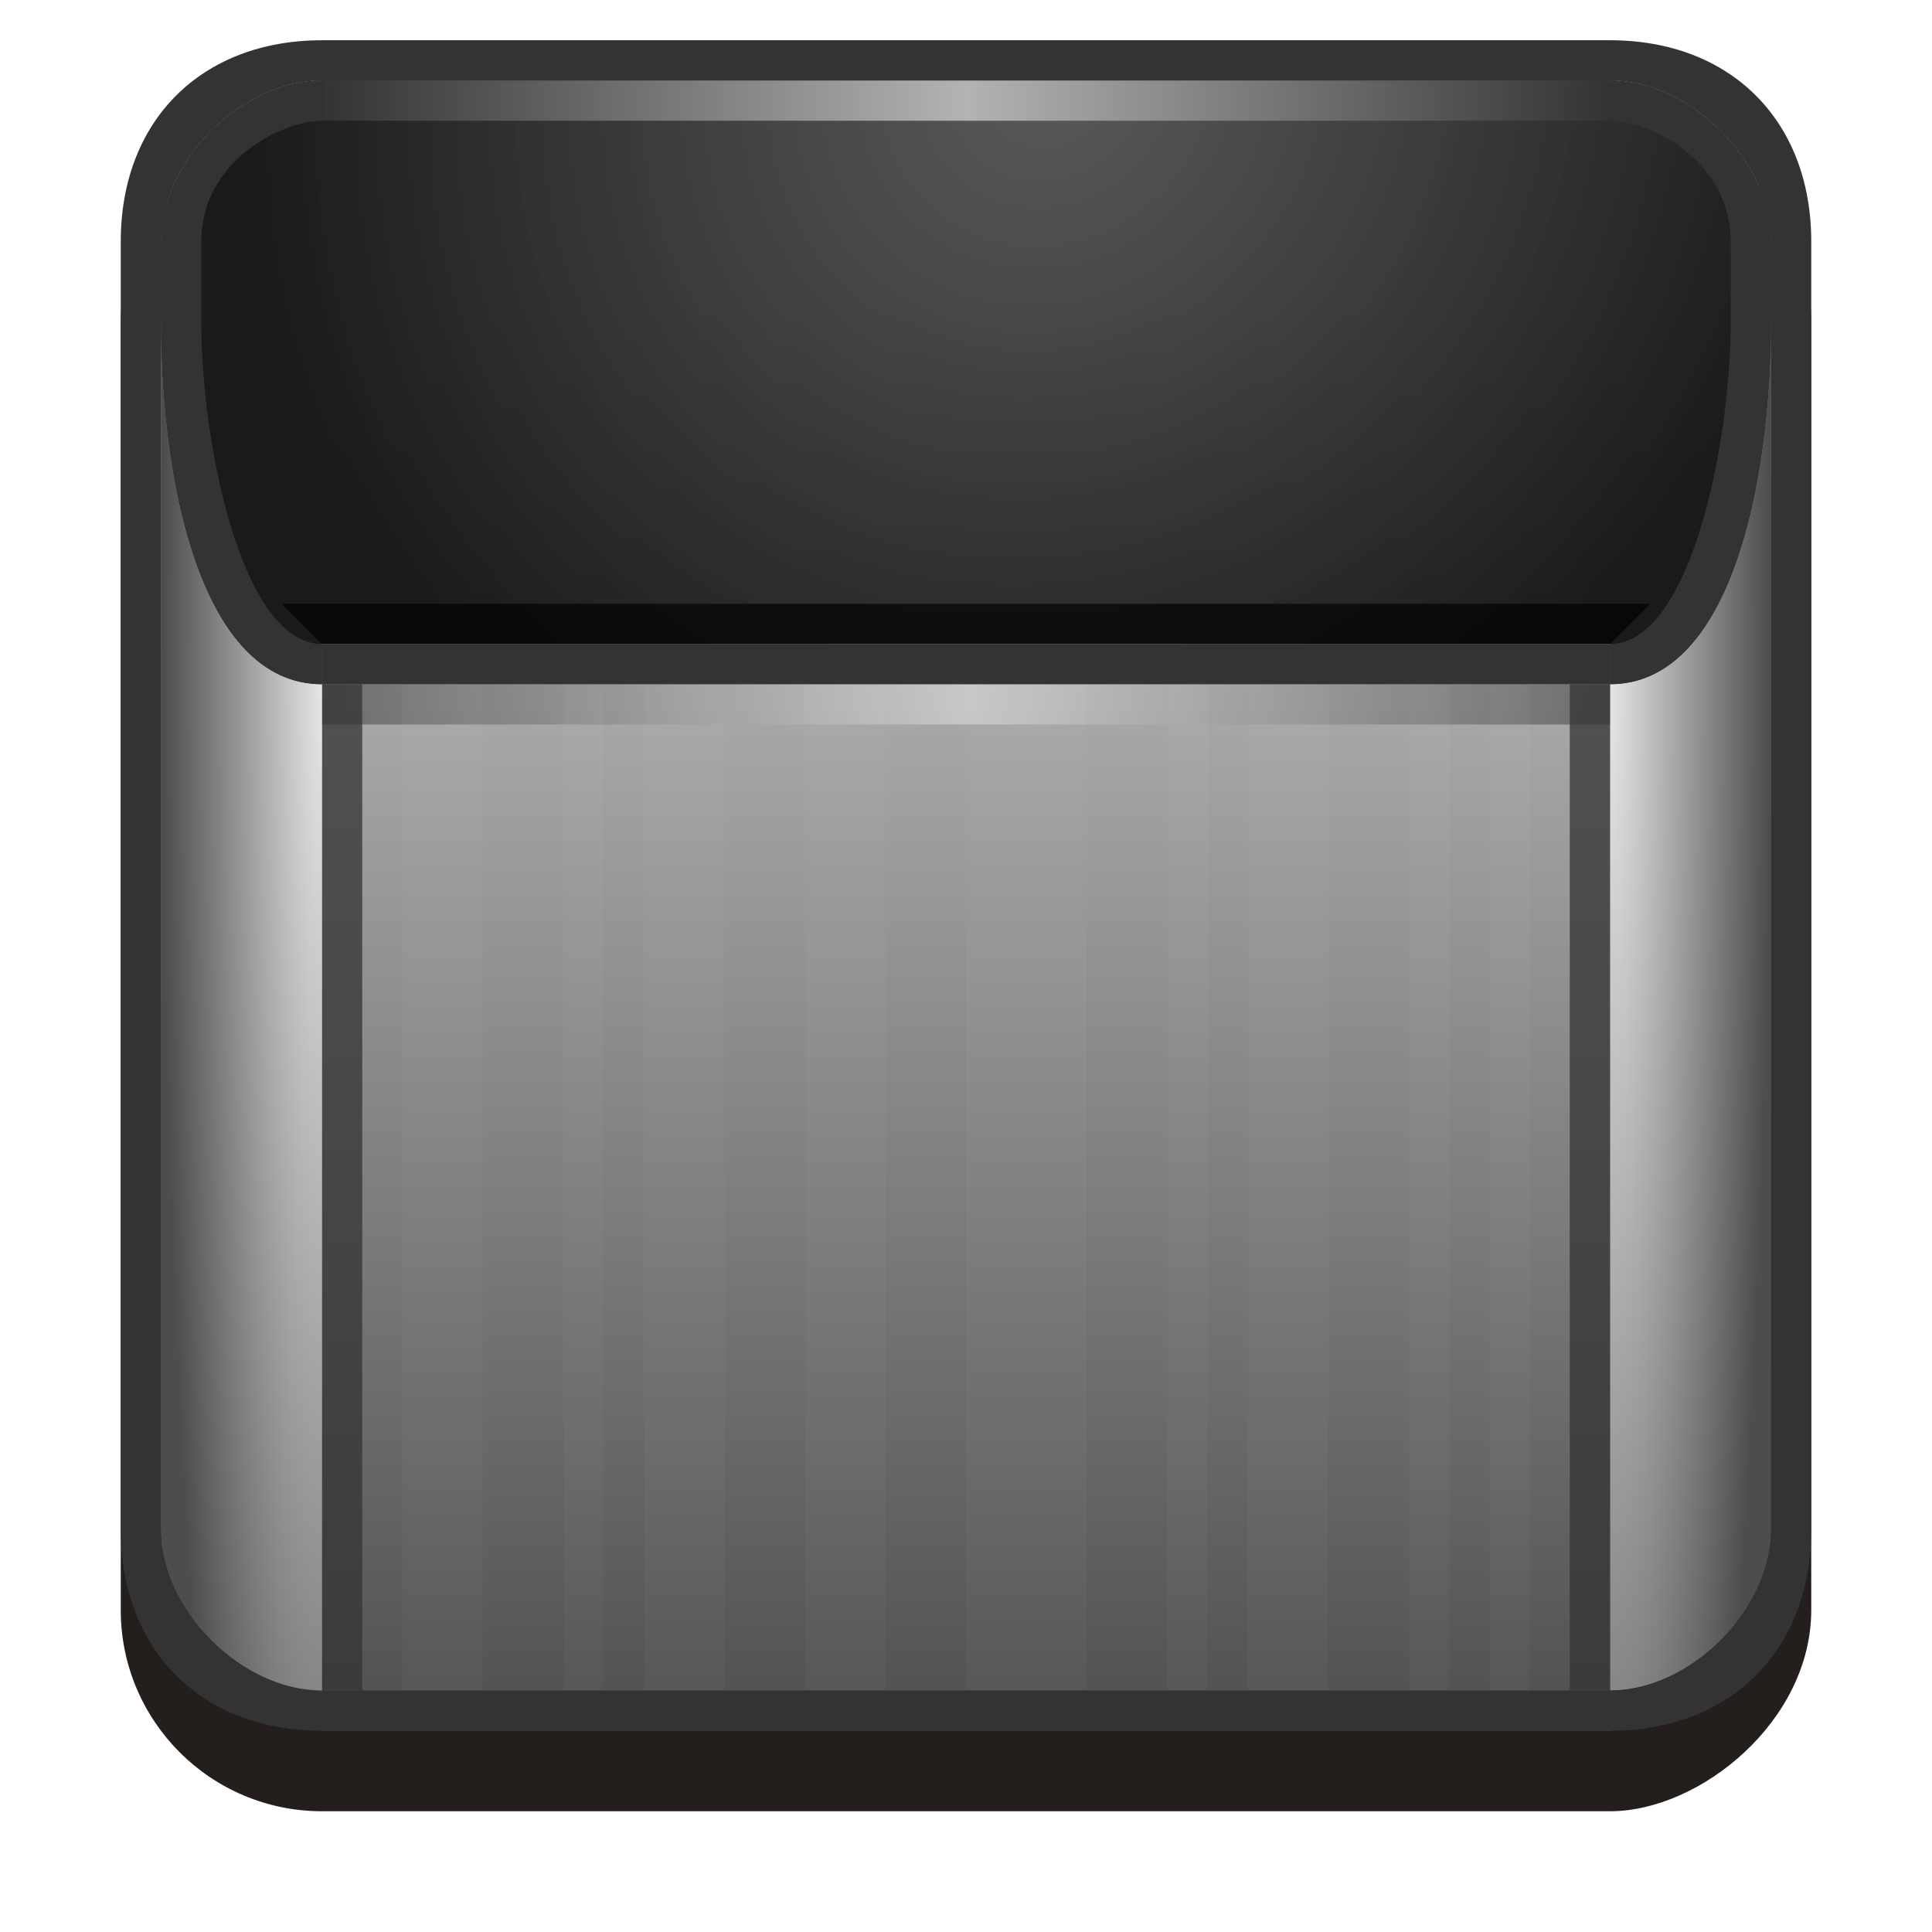 <?xml version="1.0" encoding="UTF-8" standalone="no"?>
<!-- Created with Inkscape (http://www.inkscape.org/) -->

<svg
   xmlns:dc="http://purl.org/dc/elements/1.1/"
   xmlns:cc="http://creativecommons.org/ns#"
   xmlns:rdf="http://www.w3.org/1999/02/22-rdf-syntax-ns#"
   xmlns:svg="http://www.w3.org/2000/svg"
   xmlns="http://www.w3.org/2000/svg"
   xmlns:xlink="http://www.w3.org/1999/xlink"
   xmlns:sodipodi="http://sodipodi.sourceforge.net/DTD/sodipodi-0.dtd"
   xmlns:inkscape="http://www.inkscape.org/namespaces/inkscape"
   width="48px"
   height="48px"
   id="svg4288"
   version="1.1"
   inkscape:version="0.48.0 r9654"
   sodipodi:docname="trash48.svg">
  <defs
     id="defs4290">
    <linearGradient
       id="linearGradient4261"
       inkscape:collect="always">
      <stop
         id="stop4263"
         offset="0"
         style="stop-color:#333333;stop-opacity:0.75" />
      <stop
         id="stop4265"
         offset="1"
         style="stop-color:#1a1a1a;stop-opacity:1" />
    </linearGradient>
    <linearGradient
       inkscape:collect="always"
       id="linearGradient3361">
      <stop
         style="stop-color:#333333;stop-opacity:1"
         offset="0"
         id="stop3363" />
      <stop
         style="stop-color:#e6e6e6;stop-opacity:1"
         offset="1"
         id="stop3365" />
    </linearGradient>
    <linearGradient
       id="linearGradient3123"
       inkscape:collect="always">
      <stop
         id="stop3125"
         offset="0"
         style="stop-color:#333333;stop-opacity:1" />
      <stop
         id="stop3127"
         offset="1"
         style="stop-color:#b3b3b3;stop-opacity:1" />
    </linearGradient>
    <inkscape:path-effect
       effect="spiro"
       id="path-effect3242"
       is_visible="true" />
    <linearGradient
       inkscape:collect="always"
       id="linearGradient5195">
      <stop
         style="stop-color:#616161;stop-opacity:1"
         offset="0"
         id="stop5197" />
      <stop
         style="stop-color:#000000;stop-opacity:0.782"
         offset="1"
         id="stop5199" />
    </linearGradient>
    <linearGradient
       id="linearGradient5153"
       inkscape:collect="always">
      <stop
         id="stop5155"
         offset="0"
         style="stop-color:#e6e6e6;stop-opacity:1" />
      <stop
         id="stop5157"
         offset="1"
         style="stop-color:#4d4d4d;stop-opacity:1" />
    </linearGradient>
    <linearGradient
       id="linearGradient5137">
      <stop
         style="stop-color:#4d4d4d;stop-opacity:1"
         offset="0"
         id="stop5139" />
      <stop
         id="stop5166"
         offset="0.5"
         style="stop-color:#969696;stop-opacity:1;" />
      <stop
         style="stop-color:#d5d5d5;stop-opacity:1;"
         offset="1"
         id="stop5141" />
    </linearGradient>
    <filter
       color-interpolation-filters="sRGB"
       inkscape:collect="always"
       id="filter3794">
      <feGaussianBlur
         inkscape:collect="always"
         stdDeviation="1.223"
         id="feGaussianBlur3796" />
    </filter>
    <linearGradient
       id="linearGradient3245"
       inkscape:collect="always">
      <stop
         id="stop3247"
         offset="0"
         style="stop-color:#cccccc;stop-opacity:1" />
      <stop
         id="stop3249"
         offset="1"
         style="stop-color:#4d4d4d;stop-opacity:1" />
    </linearGradient>
    <filter
       color-interpolation-filters="sRGB"
       inkscape:collect="always"
       id="filter4060-8"
       x="-0.435"
       width="1.87"
       y="-0.048"
       height="1.097">
      <feGaussianBlur
         inkscape:collect="always"
         stdDeviation="0.544"
         id="feGaussianBlur4062-6" />
    </filter>
    <filter
       color-interpolation-filters="sRGB"
       inkscape:collect="always"
       id="filter4064-0"
       x="-1.305"
       width="3.61"
       y="-0.048"
       height="1.097">
      <feGaussianBlur
         inkscape:collect="always"
         stdDeviation="0.544"
         id="feGaussianBlur4066-4" />
    </filter>
    <filter
       color-interpolation-filters="sRGB"
       inkscape:collect="always"
       id="filter4068-8"
       x="-0.652"
       width="2.305"
       y="-0.048"
       height="1.097">
      <feGaussianBlur
         inkscape:collect="always"
         stdDeviation="0.544"
         id="feGaussianBlur4070-8" />
    </filter>
    <filter
       color-interpolation-filters="sRGB"
       inkscape:collect="always"
       id="filter4072-8"
       x="-0.435"
       width="1.87"
       y="-0.048"
       height="1.097">
      <feGaussianBlur
         inkscape:collect="always"
         stdDeviation="0.544"
         id="feGaussianBlur4074-9" />
    </filter>
    <filter
       color-interpolation-filters="sRGB"
       inkscape:collect="always"
       id="filter4076-7"
       x="-0.652"
       width="2.305"
       y="-0.048"
       height="1.097">
      <feGaussianBlur
         inkscape:collect="always"
         stdDeviation="0.544"
         id="feGaussianBlur4078-7" />
    </filter>
    <filter
       color-interpolation-filters="sRGB"
       inkscape:collect="always"
       id="filter4080-6"
       x="-1.305"
       width="3.61"
       y="-0.048"
       height="1.097">
      <feGaussianBlur
         inkscape:collect="always"
         stdDeviation="0.544"
         id="feGaussianBlur4082-4" />
    </filter>
    <filter
       color-interpolation-filters="sRGB"
       inkscape:collect="always"
       id="filter4084-3"
       x="-0.652"
       width="2.305"
       y="-0.048"
       height="1.097">
      <feGaussianBlur
         inkscape:collect="always"
         stdDeviation="0.544"
         id="feGaussianBlur4086-0" />
    </filter>
    <filter
       color-interpolation-filters="sRGB"
       inkscape:collect="always"
       id="filter4088-3"
       x="-1.305"
       width="3.61"
       y="-0.048"
       height="1.097">
      <feGaussianBlur
         inkscape:collect="always"
         stdDeviation="0.544"
         id="feGaussianBlur4090-0" />
    </filter>
    <filter
       color-interpolation-filters="sRGB"
       inkscape:collect="always"
       id="filter4092-9"
       x="-1.305"
       width="3.61"
       y="-0.048"
       height="1.097">
      <feGaussianBlur
         inkscape:collect="always"
         stdDeviation="0.544"
         id="feGaussianBlur4094-2" />
    </filter>
    <radialGradient
       inkscape:collect="always"
       xlink:href="#linearGradient5195"
       id="radialGradient5201"
       cx="24"
       cy="40.5"
       fx="24"
       fy="40.5"
       r="19"
       gradientTransform="matrix(-1,0,0,-0.474,48,72.184)"
       gradientUnits="userSpaceOnUse" />
    <linearGradient
       inkscape:collect="always"
       xlink:href="#linearGradient3245"
       id="linearGradient3100"
       gradientUnits="userSpaceOnUse"
       x1="277.139"
       y1="-18.861"
       x2="313.752"
       y2="-18.861" />
    <radialGradient
       inkscape:collect="always"
       xlink:href="#linearGradient5153"
       id="radialGradient3102"
       gradientUnits="userSpaceOnUse"
       gradientTransform="matrix(1.602111e-6,1.905,0.19,-1.6021113e-7,15.077,-273.204)"
       cx="294.107"
       cy="-37.156"
       fx="294.107"
       fy="-37.156"
       r="21" />
    <linearGradient
       inkscape:collect="always"
       xlink:href="#linearGradient3123"
       id="linearGradient3104"
       gradientUnits="userSpaceOnUse"
       spreadMethod="reflect"
       x1="8"
       y1="52"
       x2="24"
       y2="52" />
    <radialGradient
       inkscape:collect="always"
       xlink:href="#linearGradient5153"
       id="radialGradient3106"
       gradientUnits="userSpaceOnUse"
       gradientTransform="matrix(-1.602111e-6,1.905,-0.19,-1.6021113e-7,32.923,-273.204)"
       cx="294.107"
       cy="-37.156"
       fx="294.107"
       fy="-37.156"
       r="21" />
    <radialGradient
       inkscape:collect="always"
       xlink:href="#linearGradient5195"
       id="radialGradient3108"
       gradientUnits="userSpaceOnUse"
       gradientTransform="matrix(-1,0,0,-0.474,48,72.184)"
       cx="24"
       cy="40.5"
       fx="24"
       fy="40.5"
       r="19" />
    <linearGradient
       inkscape:collect="always"
       xlink:href="#linearGradient3361"
       id="linearGradient3110"
       gradientUnits="userSpaceOnUse"
       gradientTransform="translate(0,235)"
       spreadMethod="reflect"
       x1="8"
       y1="52"
       x2="24"
       y2="52" />
    <linearGradient
       inkscape:collect="always"
       xlink:href="#linearGradient9547"
       id="linearGradient9553"
       x1="41"
       y1="39"
       x2="38"
       y2="36"
       gradientUnits="userSpaceOnUse" />
    <linearGradient
       inkscape:collect="always"
       id="linearGradient9547">
      <stop
         style="stop-color:#917c6f;stop-opacity:1"
         offset="0"
         id="stop9549" />
      <stop
         style="stop-color:#ffffff;stop-opacity:0"
         offset="1"
         id="stop9551" />
    </linearGradient>
    <linearGradient
       y2="36"
       x2="38"
       y1="39"
       x1="41"
       gradientUnits="userSpaceOnUse"
       id="linearGradient3311-2"
       xlink:href="#linearGradient9547-6"
       inkscape:collect="always" />
    <linearGradient
       inkscape:collect="always"
       id="linearGradient9547-6">
      <stop
         style="stop-color:#917c6f;stop-opacity:1"
         offset="0"
         id="stop9549-1" />
      <stop
         style="stop-color:#ffffff;stop-opacity:0"
         offset="1"
         id="stop9551-0" />
    </linearGradient>
    <linearGradient
       y2="36"
       x2="38"
       y1="39"
       x1="41"
       gradientUnits="userSpaceOnUse"
       id="linearGradient3159"
       xlink:href="#linearGradient9547-6"
       inkscape:collect="always" />
    <linearGradient
       inkscape:collect="always"
       xlink:href="#linearGradient9547-6"
       id="linearGradient3195"
       gradientUnits="userSpaceOnUse"
       x1="41"
       y1="39"
       x2="38"
       y2="36"
       gradientTransform="matrix(1,0,0,-1,-0.019,44)" />
    <filter
       inkscape:collect="always"
       id="filter4139"
       x="-0.051"
       width="1.102"
       y="-1.582"
       height="4.165">
      <feGaussianBlur
         inkscape:collect="always"
         stdDeviation="0.677"
         id="feGaussianBlur4141" />
    </filter>
    <linearGradient
       inkscape:collect="always"
       xlink:href="#linearGradient3245"
       id="linearGradient4243"
       gradientUnits="userSpaceOnUse"
       x1="277.139"
       y1="-18.861"
       x2="313.752"
       y2="-18.861"
       gradientTransform="matrix(0.952,0,0,0.952,13.905,-1.143)" />
    <radialGradient
       inkscape:collect="always"
       xlink:href="#linearGradient4261"
       id="radialGradient4245"
       gradientUnits="userSpaceOnUse"
       gradientTransform="matrix(-0.789,0.737,-0.686,-0.735,72.603,287.113)"
       cx="22"
       cy="42.611"
       fx="22"
       fy="42.611"
       r="19" />
    <radialGradient
       inkscape:collect="always"
       xlink:href="#linearGradient5153"
       id="radialGradient4251"
       gradientUnits="userSpaceOnUse"
       gradientTransform="matrix(-1.602111e-6,1.905,-0.19,-1.6021113e-7,32.923,-273.204)"
       cx="294.107"
       cy="-37.156"
       fx="294.107"
       fy="-37.156"
       r="21" />
    <linearGradient
       inkscape:collect="always"
       xlink:href="#linearGradient3123"
       id="linearGradient4253"
       gradientUnits="userSpaceOnUse"
       spreadMethod="reflect"
       x1="8"
       y1="52"
       x2="24"
       y2="52" />
    <linearGradient
       inkscape:collect="always"
       xlink:href="#linearGradient3245"
       id="linearGradient4255"
       gradientUnits="userSpaceOnUse"
       x1="277.139"
       y1="-18.861"
       x2="313.752"
       y2="-18.861" />
    <linearGradient
       inkscape:collect="always"
       xlink:href="#linearGradient3361"
       id="linearGradient4259"
       gradientUnits="userSpaceOnUse"
       gradientTransform="translate(0,235)"
       spreadMethod="reflect"
       x1="8"
       y1="52"
       x2="24"
       y2="52" />
    <radialGradient
       inkscape:collect="always"
       xlink:href="#linearGradient5153"
       id="radialGradient3155"
       gradientUnits="userSpaceOnUse"
       gradientTransform="matrix(1.602111e-6,1.905,0.19,-1.6021113e-7,15.077,-273.204)"
       cx="294.107"
       cy="-37.156"
       fx="294.107"
       fy="-37.156"
       r="21" />
    <linearGradient
       inkscape:collect="always"
       xlink:href="#linearGradient3245"
       id="linearGradient3213"
       gradientUnits="userSpaceOnUse"
       gradientTransform="matrix(0.952,0,0,0.952,13.905,-1.143)"
       x1="277.139"
       y1="-18.861"
       x2="313.752"
       y2="-18.861" />
    <radialGradient
       inkscape:collect="always"
       xlink:href="#linearGradient4261"
       id="radialGradient3215"
       gradientUnits="userSpaceOnUse"
       gradientTransform="matrix(-0.789,0.737,-0.686,-0.735,72.603,287.113)"
       cx="22"
       cy="42.611"
       fx="22"
       fy="42.611"
       r="19" />
    <radialGradient
       inkscape:collect="always"
       xlink:href="#linearGradient5153"
       id="radialGradient3217"
       gradientUnits="userSpaceOnUse"
       gradientTransform="matrix(-1.602111e-6,1.905,-0.19,-1.6021113e-7,32.923,-273.204)"
       cx="294.107"
       cy="-37.156"
       fx="294.107"
       fy="-37.156"
       r="21" />
    <linearGradient
       inkscape:collect="always"
       xlink:href="#linearGradient3123"
       id="linearGradient3219"
       gradientUnits="userSpaceOnUse"
       spreadMethod="reflect"
       x1="8"
       y1="52"
       x2="24"
       y2="52" />
    <linearGradient
       inkscape:collect="always"
       xlink:href="#linearGradient3245"
       id="linearGradient3221"
       gradientUnits="userSpaceOnUse"
       x1="277.139"
       y1="-18.861"
       x2="313.752"
       y2="-18.861" />
    <linearGradient
       inkscape:collect="always"
       xlink:href="#linearGradient3361"
       id="linearGradient3223"
       gradientUnits="userSpaceOnUse"
       gradientTransform="translate(0,235)"
       spreadMethod="reflect"
       x1="8"
       y1="52"
       x2="24"
       y2="52" />
    <radialGradient
       inkscape:collect="always"
       xlink:href="#linearGradient5153"
       id="radialGradient3225"
       gradientUnits="userSpaceOnUse"
       gradientTransform="matrix(1.602111e-6,1.905,0.19,-1.6021113e-7,15.077,-273.204)"
       cx="294.107"
       cy="-37.156"
       fx="294.107"
       fy="-37.156"
       r="21" />
    <filter
       color-interpolation-filters="sRGB"
       inkscape:collect="always"
       id="filter9530-1-4-2-9">
      <feGaussianBlur
         inkscape:collect="always"
         stdDeviation="0.442"
         id="feGaussianBlur9532-2-0-8-0" />
    </filter>
    <filter
       color-interpolation-filters="sRGB"
       inkscape:collect="always"
       id="filter9530-7-9">
      <feGaussianBlur
         inkscape:collect="always"
         stdDeviation="0.442"
         id="feGaussianBlur9532-2-9" />
    </filter>
    <linearGradient
       y2="36"
       x2="38"
       y1="39"
       x1="41"
       gradientUnits="userSpaceOnUse"
       id="linearGradient3159-4"
       xlink:href="#linearGradient9547-6-5"
       inkscape:collect="always" />
    <linearGradient
       inkscape:collect="always"
       id="linearGradient9547-6-5">
      <stop
         style="stop-color:#917c6f;stop-opacity:1"
         offset="0"
         id="stop9549-1-1" />
      <stop
         style="stop-color:#ffffff;stop-opacity:0"
         offset="1"
         id="stop9551-0-0" />
    </linearGradient>
    <linearGradient
       inkscape:collect="always"
       xlink:href="#linearGradient9547-6-5"
       id="linearGradient3195-3"
       gradientUnits="userSpaceOnUse"
       x1="41"
       y1="39"
       x2="38"
       y2="36"
       gradientTransform="matrix(1,0,0,-1,-0.019,44)" />
    <linearGradient
       y2="36"
       x2="38"
       y1="39"
       x1="41"
       gradientTransform="matrix(1,0,0,-1,-0.019,44)"
       gradientUnits="userSpaceOnUse"
       id="linearGradient3274"
       xlink:href="#linearGradient9547-6-5"
       inkscape:collect="always" />
  </defs>
  <sodipodi:namedview
     id="base"
     pagecolor="#ffffff"
     bordercolor="#000000"
     borderopacity="0.161"
     inkscape:pageopacity="0.0"
     inkscape:pageshadow="2"
     inkscape:zoom="16.604167"
     inkscape:cx="21.548449"
     inkscape:cy="-28.176032"
     inkscape:current-layer="layer1"
     showgrid="true"
     inkscape:grid-bbox="true"
     inkscape:document-units="px"
     inkscape:window-width="1280"
     inkscape:window-height="984"
     inkscape:window-x="-2"
     inkscape:window-y="19"
     inkscape:window-maximized="1"
     inkscape:snap-global="true"
     inkscape:snap-bbox="true"
     inkscape:showpageshadow="false"
     showborder="false">
    <inkscape:grid
       type="xygrid"
       id="grid4296"
       empspacing="2"
       visible="true"
       enabled="true"
       snapvisiblegridlinesonly="true" />
  </sodipodi:namedview>
  <g
     id="layer1"
     inkscape:label="Layer 1"
     inkscape:groupmode="layer">
    <g
       transform="translate(0,-270)"
       id="g4145"
       inkscape:export-filename="/home/islington/Projects/Current/Indigo/48x48/places/user-trash.png"
       inkscape:export-xdpi="90"
       inkscape:export-ydpi="90">
      <rect
         style="opacity:0.489;fill:none;stroke:none"
         id="rect4147"
         width="48"
         height="48"
         x="0"
         y="270" />
      <rect
         ry="5"
         rx="5"
         y="3"
         x="3"
         height="42"
         width="42"
         id="rect4149"
         style="fill:#241f1c;fill-opacity:1;stroke:none;filter:url(#filter3794)"
         transform="matrix(0,1,-1,0,48,270)" />
      <path
         transform="matrix(0,1,-1,0,0,0)"
         style="fill:url(#linearGradient4243);fill-opacity:1;stroke:none"
         d="m 276,-44 32,0 c 2,0 4,2 4,4 l 0,32 c 0,2 -2,4 -4,4 l -32,0 c -2,0 -4,-2 -4,-4 l 0,-32 c 0,-2 2,-4 4,-4 z"
         id="rect4151"
         inkscape:connector-curvature="0"
         sodipodi:nodetypes="sssssssss" />
      <path
         style="fill:url(#radialGradient4245);fill-opacity:1;stroke:none"
         d="m 8,272 32,0 c 2,0 4,2 4,4 l 0,2 c 0,4 -1,9 -4,9 l -32,0 c -3,0 -4,-5 -4,-9 l 0,-2 c 0,-2 2,-4 4,-4 z"
         id="path4153"
         inkscape:connector-curvature="0"
         sodipodi:nodetypes="sssccccss" />
      <path
         sodipodi:nodetypes="ccccc"
         inkscape:connector-curvature="0"
         id="path4165"
         d="m 44,308 c 0,2 -2,4 -4,4 l 0,-25 c 3,0 4,-5 4,-9 z"
         style="fill:url(#radialGradient4251);fill-opacity:1;stroke:none" />
      <rect
         style="fill:url(#linearGradient4253);fill-opacity:1;stroke:none"
         id="rect4167"
         width="32"
         height="1"
         x="8"
         y="52"
         transform="translate(0,220)" />
      <path
         transform="matrix(0,1,-1,0,0,0)"
         sodipodi:nodetypes="ccccc"
         inkscape:connector-curvature="0"
         id="path4203"
         d="m 313,-40 0,32 -27,0 0,-32 z"
         style="fill:url(#linearGradient4255);fill-opacity:1;stroke:none" />
      <rect
         y="287"
         x="8"
         height="1"
         width="32"
         id="rect4211"
         style="opacity:0.5;fill:url(#linearGradient4259);fill-opacity:1;stroke:none" />
      <path
         sodipodi:nodetypes="cccccc"
         transform="translate(0,214)"
         inkscape:connector-curvature="0"
         id="path4213"
         d="M 41,71 40,72 8,72 7,71 24,71 z"
         style="opacity:0.822;fill:#000000;fill-opacity:1;stroke:none;filter:url(#filter4139)" />
      <rect
         y="287"
         x="39"
         height="25"
         width="1"
         id="rect4215"
         style="opacity:0.75;fill:#333333;fill-opacity:1;stroke:none" />
      <g
         id="g4217"
         transform="translate(2.3841858e-7,-54)">
        <rect
           style="opacity:0.154;fill:#ececec;fill-opacity:1;stroke:none;filter:url(#filter4060-8)"
           id="rect4219"
           width="2"
           height="27"
           x="10"
           y="341"
           transform="matrix(1,0,0,0.926,0,25.259)" />
        <rect
           y="341"
           x="14"
           height="27"
           width="1"
           id="rect4221"
           style="opacity:0.154;fill:#ececec;fill-opacity:1;stroke:none;filter:url(#filter4064-0)"
           transform="matrix(1,0,0,0.926,0,25.259)" />
        <rect
           style="opacity:0.154;fill:#ececec;fill-opacity:1;stroke:none;filter:url(#filter4068-8)"
           id="rect4223"
           width="2"
           height="27"
           x="16"
           y="341"
           transform="matrix(1,0,0,0.926,0,25.259)" />
        <rect
           y="341"
           x="20"
           height="27"
           width="2"
           id="rect4225"
           style="opacity:0.154;fill:#ececec;fill-opacity:1;stroke:none;filter:url(#filter4072-8)"
           transform="matrix(1,0,0,0.926,0,25.259)" />
        <rect
           style="opacity:0.154;fill:#ececec;fill-opacity:1;stroke:none;filter:url(#filter4076-7)"
           id="rect4227"
           width="3"
           height="27"
           x="24"
           y="341"
           transform="matrix(1,0,0,0.926,0,25.259)" />
        <rect
           y="341"
           x="29"
           height="27"
           width="1"
           id="rect4229"
           style="opacity:0.154;fill:#ececec;fill-opacity:1;stroke:none;filter:url(#filter4080-6)"
           transform="matrix(1,0,0,0.926,0,25.259)" />
        <rect
           style="opacity:0.154;fill:#ececec;fill-opacity:1;stroke:none;filter:url(#filter4084-3)"
           id="rect4231"
           width="2"
           height="27"
           x="31"
           y="341"
           transform="matrix(1,0,0,0.926,0,25.259)" />
        <rect
           y="341"
           x="35"
           height="27"
           width="1"
           id="rect4233"
           style="opacity:0.154;fill:#ececec;fill-opacity:1;stroke:none;filter:url(#filter4088-3)"
           transform="matrix(1,0,0,0.926,0,25.259)" />
        <rect
           style="opacity:0.154;fill:#ececec;fill-opacity:1;stroke:none;filter:url(#filter4092-9)"
           id="rect4235"
           width="1"
           height="27"
           x="37"
           y="341"
           transform="matrix(1,0,0,0.926,0,25.259)" />
      </g>
      <path
         id="path4237"
         d="m 8,271 c -3,0 -5,2 -5,5 l 0,32 c 0,3 2,5 5,5 l 32,0 c 3,0 5,-2 5,-5 l 0,-32 c 0,-3 -2,-5 -5,-5 z m 0,1 32,0 c 2,0 4,2 4,4 l 0,32 c 0,2 -2,4 -4,4 l -32,0 c -2,0 -4,-2 -4,-4 l 0,-32 c 0,-2 2,-4 4,-4 z"
         style="fill:#333333;fill-opacity:1;stroke:none"
         inkscape:connector-curvature="0"
         sodipodi:nodetypes="ssssccccscccccsssc" />
      <path
         style="fill:#333333;fill-opacity:1;stroke:none"
         d="m 40,272 c 2,0 4,2 4,4 l 0,2 c 0,4 -1,9 -4,9 l 0,-1 c 2,0 3,-5 3,-8 l 0,-2 c 0,-2 -2,-3 -3,-3 z"
         id="path4239"
         inkscape:connector-curvature="0"
         sodipodi:nodetypes="csccccscc" />
      <rect
         style="opacity:0.75;fill:#333333;fill-opacity:1;stroke:none"
         id="rect4241"
         width="1"
         height="25"
         x="8"
         y="67"
         transform="translate(0,220)" />
      <path
         style="fill:url(#radialGradient3155);fill-opacity:1;stroke:none"
         d="m 4,308 c 0,2 2,4 4,4 l 0,-25 c -3,0 -4,-5 -4,-9 z"
         id="path3151"
         inkscape:connector-curvature="0"
         sodipodi:nodetypes="ccccc" />
      <path
         sodipodi:nodetypes="csccccscc"
         inkscape:connector-curvature="0"
         id="path3153"
         d="m 8,272 c -2,0 -4,2 -4,4 l 0,2 c 0,4 1,9 4,9 l 0,-1 c -2,0 -3,-5 -3,-8 l 0,-2 c 0,-2 2,-3 3,-3 z"
         style="fill:#333333;fill-opacity:1;stroke:none" />
      <rect
         y="286"
         x="8"
         height="1"
         width="32"
         id="rect4209"
         style="opacity:1;fill:#333333;fill-opacity:1;stroke:none" />
    </g>
    <g
       id="g3157"
       transform="translate(1,-218)"
       inkscape:export-filename="/home/islington/Projects/Current/Indigo/48x48/status/user-trash-full.png"
       inkscape:export-xdpi="90"
       inkscape:export-ydpi="90">
      <rect
         y="270"
         x="0"
         height="48"
         width="48"
         id="rect3159"
         style="opacity:0.489;fill:none;stroke:none" />
      <rect
         transform="matrix(0,1,-1,0,48,270)"
         style="fill:#241f1c;fill-opacity:1;stroke:none;filter:url(#filter3794)"
         id="rect3162"
         width="42"
         height="42"
         x="3"
         y="3"
         rx="5"
         ry="5" />
      <path
         sodipodi:nodetypes="sssssssss"
         inkscape:connector-curvature="0"
         id="path3164"
         d="m 276,-44 32,0 c 2,0 4,2 4,4 l 0,32 c 0,2 -2,4 -4,4 l -32,0 c -2,0 -4,-2 -4,-4 l 0,-32 c 0,-2 2,-4 4,-4 z"
         style="fill:url(#linearGradient3213);fill-opacity:1;stroke:none"
         transform="matrix(0,1,-1,0,0,0)" />
      <path
         sodipodi:nodetypes="sssccccss"
         inkscape:connector-curvature="0"
         id="path3166"
         d="m 8,272 32,0 c 2,0 4,2 4,4 l 0,2 c 0,4 -1,9 -4,9 l -32,0 c -3,0 -4,-5 -4,-9 l 0,-2 c 0,-2 2,-4 4,-4 z"
         style="fill:url(#radialGradient3215);fill-opacity:1;stroke:none" />
      <g
         id="g9538-7"
         transform="matrix(0,-0.919,0.877,0,5.073,314.577)">
        <rect
           rx="3.422"
           ry="3.266"
           y="4"
           x="11.032"
           height="36"
           width="32"
           id="rect9540-8"
           style="opacity:0.75;fill:#241f1c;stroke:none;filter:url(#filter9530-7-9)" />
        <rect
           style="fill:#ffffff;stroke:none"
           id="rect9542-8"
           width="32"
           height="36"
           x="10"
           y="4"
           ry="3.266"
           rx="3.422" />
        <path
           style="fill:url(#linearGradient3159-4);fill-opacity:1;stroke:none"
           d="m 42,33 0,4 c 0,1.662 -1.338,3 -3,3 l -4,0 z"
           id="rect9544-6"
           inkscape:connector-curvature="0"
           sodipodi:nodetypes="csscc" />
        <path
           sodipodi:nodetypes="csscc"
           inkscape:connector-curvature="0"
           id="path3193-0"
           d="m 41.981,11 0,-4 c 0,-1.662 -1.338,-3 -3,-3 l -4,0 z"
           style="fill:url(#linearGradient3274);fill-opacity:1;stroke:none" />
      </g>
      <g
         transform="matrix(0.877,0.002,0.002,-0.883,0.006,315.386)"
         id="g3141-4">
        <rect
           rx="3.4"
           ry="3.072"
           y="5.249"
           x="9.865"
           height="36"
           width="32"
           id="rect3143-6"
           style="opacity:0.75;fill:#241f1c;stroke:none;filter:url(#filter9530-1-4-2-9)"
           transform="matrix(1.078,1.3462563e-4,1.346255e-4,1,-2.008,-0.003)" />
        <rect
           style="fill:#f9f9f9;stroke:none"
           id="rect3145-7"
           width="32"
           height="36"
           x="9.898"
           y="3.994"
           ry="3.072"
           rx="3.663" />
        <rect
           transform="matrix(1,-3.0194082e-5,-2.9678019e-5,1,0,0)"
           rx="3.409"
           ry="2.909"
           y="4.908"
           x="11.113"
           height="34.085"
           width="29.78"
           id="rect3147-6"
           style="fill:#abc837;stroke:none" />
        <rect
           transform="matrix(1,0.002,-0.002,1,0,0)"
           y="26.921"
           x="34.936"
           height="3"
           width="3"
           id="rect3149-0"
           style="opacity:0.75;fill:#88aa00;fill-opacity:1;stroke:none" />
        <rect
           transform="matrix(1,0.002,-0.002,1,0.131,-112.079)"
           y="139"
           x="37"
           height="4.0417008e-06"
           width="0"
           id="rect3151-9"
           style="opacity:0.75;fill:#88aa00;fill-opacity:1;stroke:none" />
        <rect
           style="opacity:0.75;fill:#88aa00;fill-opacity:1;stroke:none"
           id="rect3153-7"
           width="3"
           height="3"
           x="37.936"
           y="23.921"
           transform="matrix(1,0.002,-0.002,1,0,0)" />
        <rect
           style="opacity:0.75;fill:#88aa00;fill-opacity:1;stroke:none"
           id="rect3155-5"
           width="3"
           height="3"
           x="34.936"
           y="32.921"
           transform="matrix(1,0.002,-0.002,1,0,0)" />
        <rect
           transform="matrix(1,0.002,-0.002,1,0,0)"
           y="29.921"
           x="37.936"
           height="3"
           width="3"
           id="rect3157-9"
           style="opacity:0.75;fill:#88aa00;fill-opacity:1;stroke:none" />
        <path
           sodipodi:nodetypes="cccc"
           inkscape:connector-curvature="0"
           id="path3159-7"
           d="m 37.936,35.921 3,0 c 0,2 -1,3 -3,3 z"
           style="opacity:0.75;fill:#88aa00;fill-opacity:1;stroke:none"
           transform="matrix(1,0.002,-0.002,1,0,0)" />
        <rect
           transform="matrix(1,0.002,-0.002,1,0,0)"
           y="20.921"
           x="34.936"
           height="3"
           width="3"
           id="rect3161-8"
           style="opacity:0.75;fill:#88aa00;fill-opacity:1;stroke:none" />
        <rect
           style="opacity:0.75;fill:#88aa00;fill-opacity:1;stroke:none"
           id="rect3163-5"
           width="3"
           height="3"
           x="31.936"
           y="23.921"
           transform="matrix(1,0.002,-0.002,1,0,0)" />
        <rect
           transform="matrix(1,0.002,-0.002,1,0,0)"
           y="29.921"
           x="31.936"
           height="3"
           width="3"
           id="rect3165-3"
           style="opacity:0.75;fill:#88aa00;fill-opacity:1;stroke:none" />
        <rect
           style="opacity:0.75;fill:#88aa00;fill-opacity:1;stroke:none"
           id="rect3167-3"
           width="3"
           height="3"
           x="31.936"
           y="35.921"
           transform="matrix(1,0.002,-0.002,1,0,0)" />
        <rect
           style="opacity:0.75;fill:#ffe680;fill-opacity:1;stroke:none"
           id="rect3169-8"
           width="3"
           height="3"
           x="34.936"
           y="29.921"
           transform="matrix(1,0.002,-0.002,1,0,0)" />
        <rect
           style="opacity:0.75;fill:#aad400;fill-opacity:1;stroke:none"
           id="rect3173-3"
           width="3"
           height="3"
           x="34.936"
           y="35.921"
           transform="matrix(1,0.002,-0.002,1,0,0)" />
        <rect
           transform="matrix(1,0.002,-0.002,1,0,0)"
           y="32.921"
           x="37.936"
           height="3"
           width="3"
           id="rect3175-7"
           style="opacity:0.75;fill:#ffe680;fill-opacity:1;stroke:none" />
      </g>
      <rect
         transform="translate(0,220)"
         y="52"
         x="8"
         height="1"
         width="32"
         id="rect3170"
         style="fill:url(#linearGradient3219);fill-opacity:1;stroke:none" />
      <path
         style="fill:url(#linearGradient3221);fill-opacity:1;stroke:none"
         d="m 313,-40 0,32 -27,0 0,-32 z"
         id="path3172"
         inkscape:connector-curvature="0"
         sodipodi:nodetypes="ccccc"
         transform="matrix(0,1,-1,0,0,0)" />
      <rect
         style="opacity:0.5;fill:url(#linearGradient3223);fill-opacity:1;stroke:none"
         id="rect3174"
         width="32"
         height="1"
         x="8"
         y="287" />
      <path
         style="opacity:0.822;fill:#000000;fill-opacity:1;stroke:none;filter:url(#filter4139)"
         d="m 41,71 0,1 -33,0 -1,-1 17,0 z"
         id="path3176"
         inkscape:connector-curvature="0"
         transform="translate(0,214)"
         sodipodi:nodetypes="cccccc" />
      <rect
         style="opacity:0.75;fill:#333333;fill-opacity:1;stroke:none"
         id="rect3178"
         width="1"
         height="25"
         x="39"
         y="287" />
      <g
         transform="translate(2.3841858e-7,-54)"
         id="g3180">
        <rect
           transform="matrix(1,0,0,0.926,0,25.259)"
           y="341"
           x="10"
           height="27"
           width="2"
           id="rect3182"
           style="opacity:0.154;fill:#ececec;fill-opacity:1;stroke:none;filter:url(#filter4060-8)" />
        <rect
           transform="matrix(1,0,0,0.926,0,25.259)"
           style="opacity:0.154;fill:#ececec;fill-opacity:1;stroke:none;filter:url(#filter4064-0)"
           id="rect3184"
           width="1"
           height="27"
           x="14"
           y="341" />
        <rect
           transform="matrix(1,0,0,0.926,0,25.259)"
           y="341"
           x="16"
           height="27"
           width="2"
           id="rect3186"
           style="opacity:0.154;fill:#ececec;fill-opacity:1;stroke:none;filter:url(#filter4068-8)" />
        <rect
           transform="matrix(1,0,0,0.926,0,25.259)"
           style="opacity:0.154;fill:#ececec;fill-opacity:1;stroke:none;filter:url(#filter4072-8)"
           id="rect3189"
           width="2"
           height="27"
           x="20"
           y="341" />
        <rect
           transform="matrix(1,0,0,0.926,0,25.259)"
           y="341"
           x="24"
           height="27"
           width="3"
           id="rect3191"
           style="opacity:0.154;fill:#ececec;fill-opacity:1;stroke:none;filter:url(#filter4076-7)" />
        <rect
           transform="matrix(1,0,0,0.926,0,25.259)"
           style="opacity:0.154;fill:#ececec;fill-opacity:1;stroke:none;filter:url(#filter4080-6)"
           id="rect3193"
           width="1"
           height="27"
           x="29"
           y="341" />
        <rect
           transform="matrix(1,0,0,0.926,0,25.259)"
           y="341"
           x="31"
           height="27"
           width="2"
           id="rect3195"
           style="opacity:0.154;fill:#ececec;fill-opacity:1;stroke:none;filter:url(#filter4084-3)" />
        <rect
           transform="matrix(1,0,0,0.926,0,25.259)"
           style="opacity:0.154;fill:#ececec;fill-opacity:1;stroke:none;filter:url(#filter4088-3)"
           id="rect3197"
           width="1"
           height="27"
           x="35"
           y="341" />
        <rect
           transform="matrix(1,0,0,0.926,0,25.259)"
           y="341"
           x="37"
           height="27"
           width="1"
           id="rect3199"
           style="opacity:0.154;fill:#ececec;fill-opacity:1;stroke:none;filter:url(#filter4092-9)" />
      </g>
      <rect
         transform="translate(0,220)"
         y="67"
         x="8"
         height="25"
         width="1"
         id="rect3205"
         style="opacity:0.75;fill:#333333;fill-opacity:1;stroke:none" />
      <path
         style="fill:#333333;fill-opacity:1;stroke:none"
         d="m 8,272 c -2,0 -4,2 -4,4 l 0,2 c 0,4 1,9 4,9 l 0,-1 c -2,0 -3,-5 -3,-8 l 0,-2 c 0,-2 2,-3 3,-3 z"
         id="path3209"
         inkscape:connector-curvature="0"
         sodipodi:nodetypes="csccccscc" />
      <rect
         style="fill:#333333;fill-opacity:1;stroke:none"
         id="rect3211"
         width="32"
         height="1"
         x="8"
         y="286" />
      <path
         style="fill:url(#radialGradient3217);fill-opacity:1;stroke:none"
         d="m 44,308 c 0,2 -2,4 -4,4 l 0,-25 c 3,0 4,-5 4,-9 z"
         id="path3168"
         inkscape:connector-curvature="0"
         sodipodi:nodetypes="ccccc" />
      <path
         sodipodi:nodetypes="ssssccccscccccsssc"
         inkscape:connector-curvature="0"
         style="fill:#333333;fill-opacity:1;stroke:none"
         d="m 8,271 c -3,0 -5,2 -5,5 l 0,32 c 0,3 2,5 5,5 l 32,0 c 3,0 5,-2 5,-5 l 0,-32 c 0,-3 -2,-5 -5,-5 z m 0,1 32,0 c 2,0 4,2 4,4 l 0,32 c 0,2 -2,4 -4,4 l -32,0 c -2,0 -4,-2 -4,-4 l 0,-32 c 0,-2 2,-4 4,-4 z"
         id="path3201" />
      <path
         sodipodi:nodetypes="csccccscc"
         inkscape:connector-curvature="0"
         id="path3203"
         d="m 40,272 c 2,0 4,2 4,4 l 0,2 c 0,4 -1,9 -4,9 l 0,-1 c 2,0 3,-5 3,-8 l 0,-2 c 0,-2 -2,-3 -3,-3 z"
         style="fill:#333333;fill-opacity:1;stroke:none" />
      <path
         sodipodi:nodetypes="ccccc"
         inkscape:connector-curvature="0"
         id="path3207"
         d="m 4,308 c 0,2 2,4 4,4 l 0,-25 c -3,0 -4,-5 -4,-9 z"
         style="fill:url(#radialGradient3225);fill-opacity:1;stroke:none" />
    </g>
  </g>
</svg>
